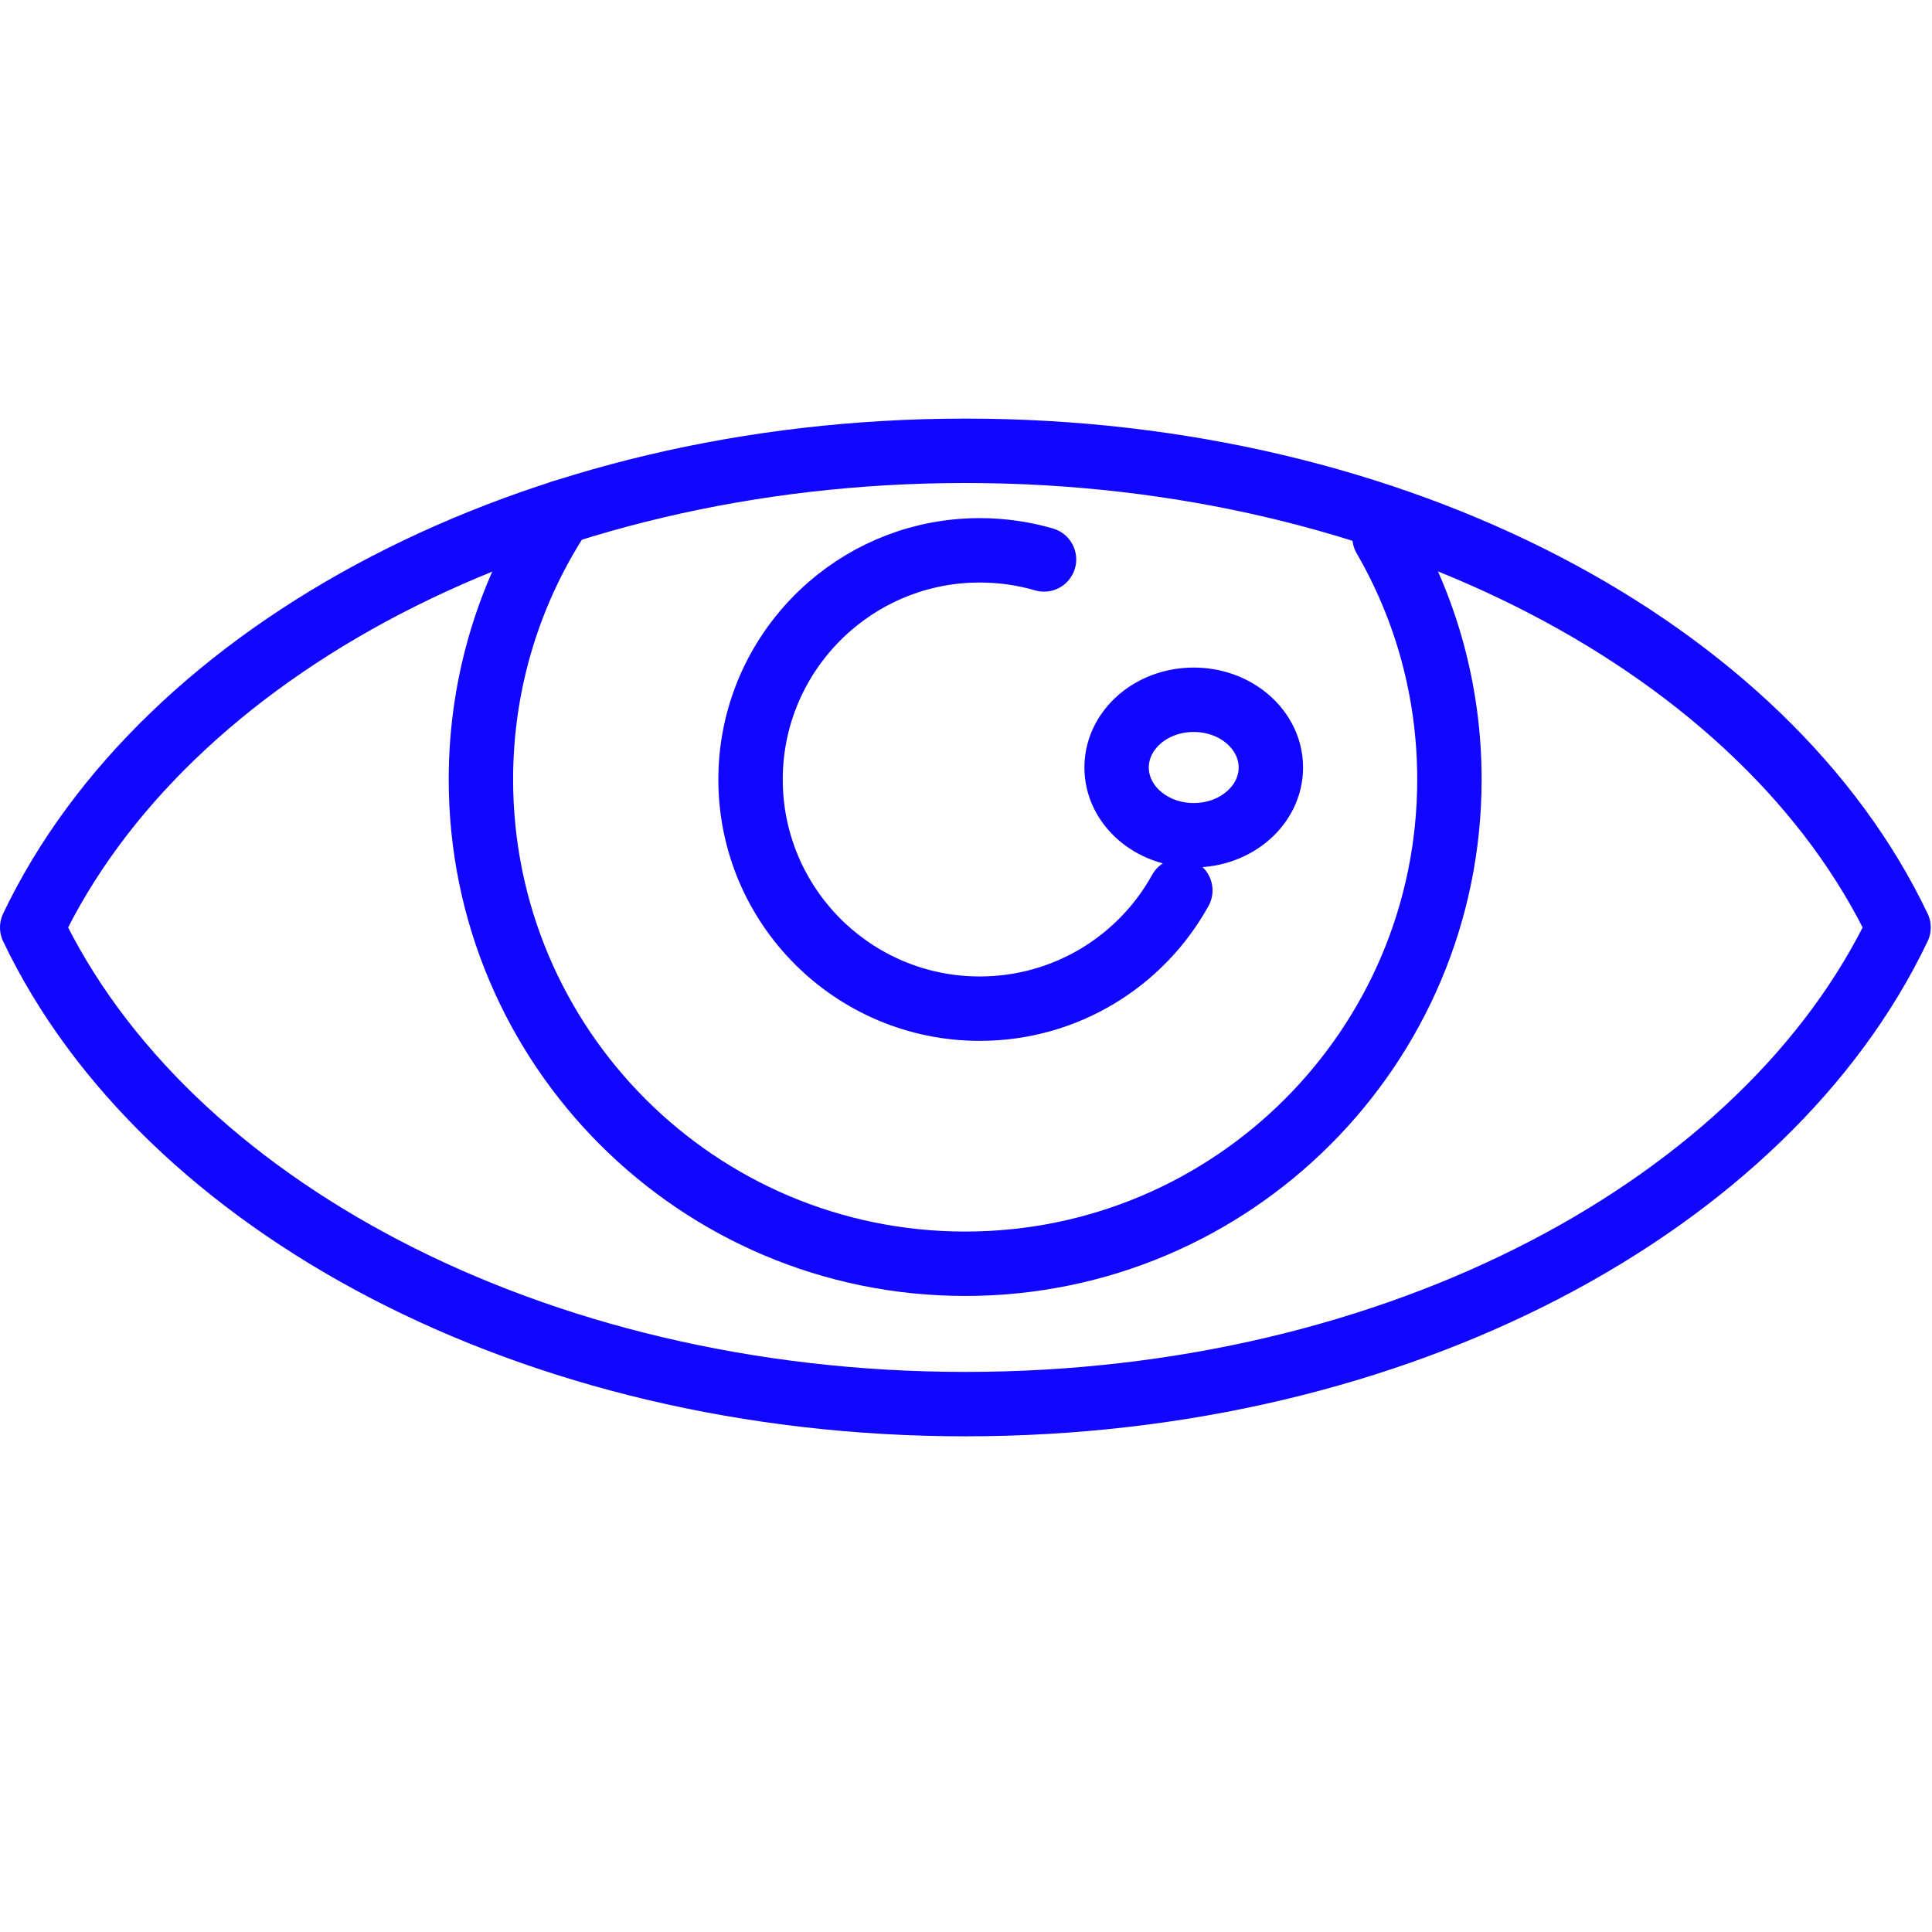 <svg height="60" viewBox="0 0 60 60" width="60" xmlns="http://www.w3.org/2000/svg"><g style="stroke:#1106ff;stroke-width:2;fill:none;fill-rule:evenodd;stroke-linecap:round;stroke-linejoin:round" transform="translate(1 14)"><path d="m28.98 0c-13.457 0-24.878 6.196-28.98 14.803 4.102 8.607 15.523 14.803 28.98 14.803 13.459 0 24.88-6.196 28.981-14.803-4.101-8.607-15.522-14.803-28.981-14.803z"/><path d="m41.998 2.684c1.283 2.212 2.015 4.783 2.015 7.524 0 8.304-6.733 15.039-15.039 15.039-8.304 0-15.039-6.735-15.039-15.039 0-3.064.917-5.916 2.492-8.293"/><path d="m35.656 13.652c-1.211 2.191-3.548 3.673-6.23 3.673-3.928 0-7.117-3.188-7.117-7.117 0-2.153.958-4.08 2.467-5.386 1.246-1.077 2.87-1.731 4.65-1.731.694 0 1.363.098 1.997.283"/><path d="m38.468 9.835c0 1.162-1.072 2.104-2.396 2.104-1.323 0-2.395-.942-2.395-2.104 0-.636.322-1.205.828-1.592.42-.318.967-.511 1.567-.511.596 0 1.142.191 1.561.508.51.385.835.959.835 1.595z"/></g></svg>